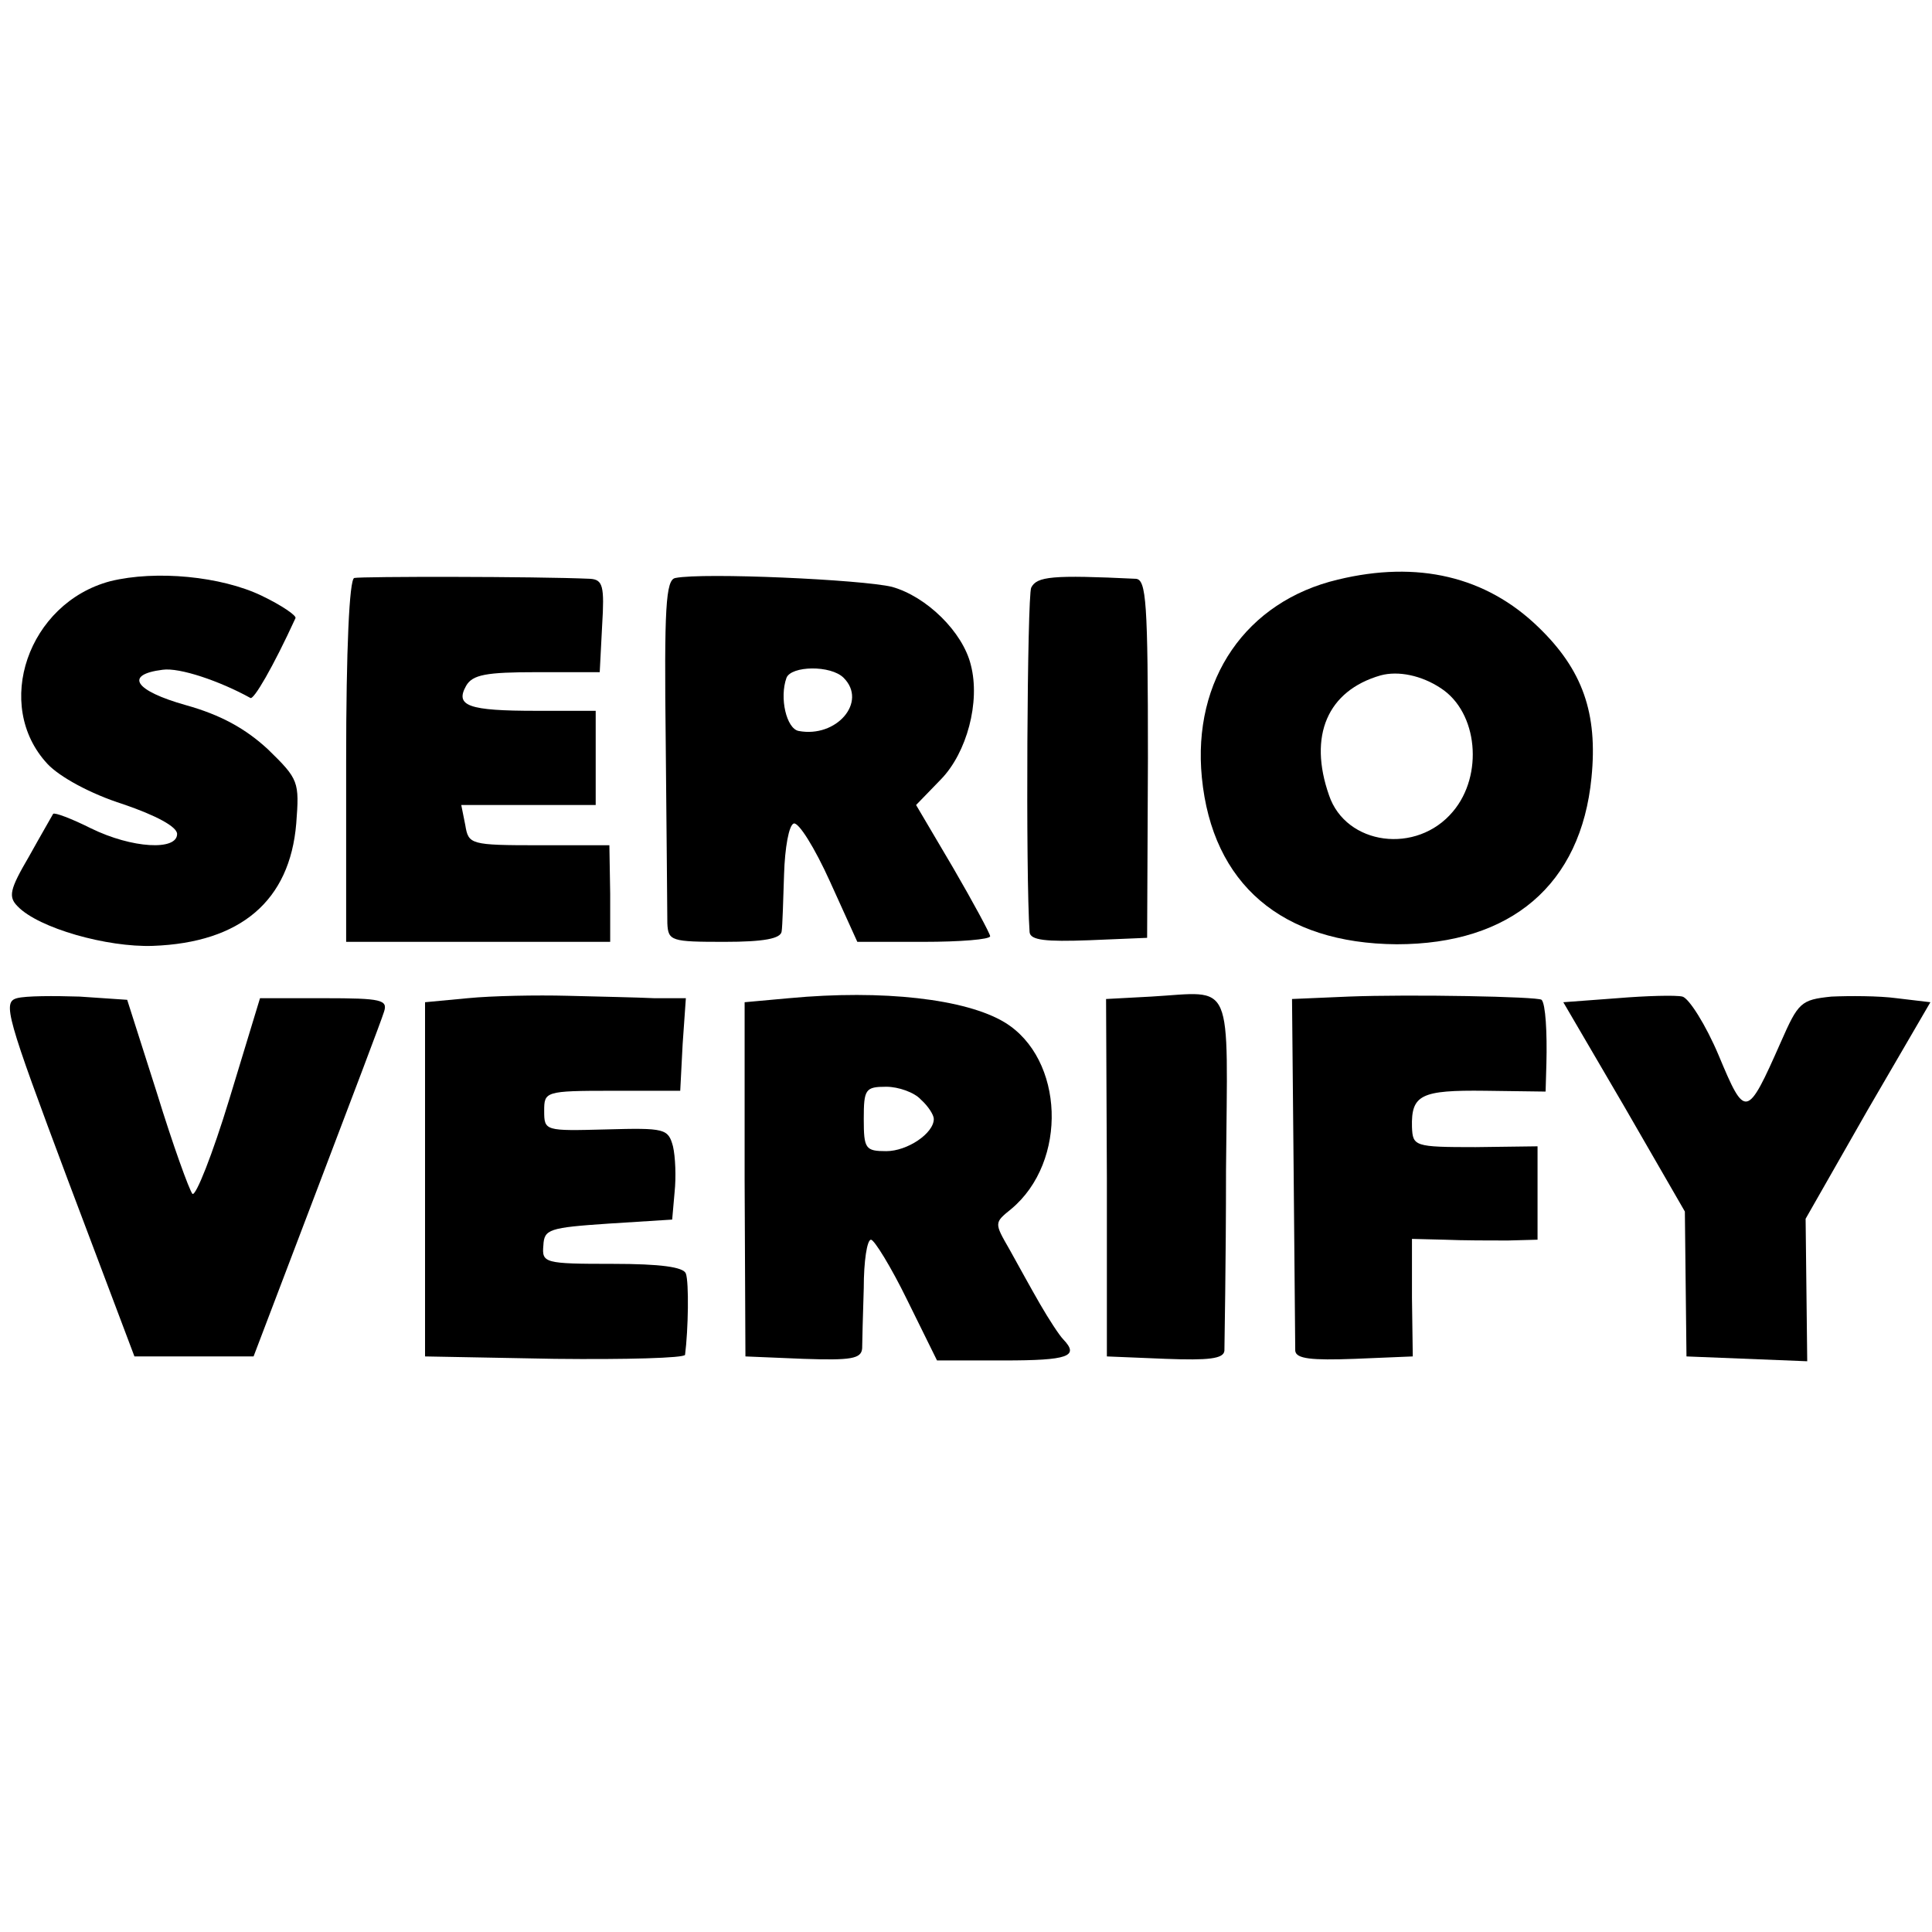 <?xml version="1.0" standalone="no"?>
<!DOCTYPE svg PUBLIC "-//W3C//DTD SVG 20010904//EN"
 "http://www.w3.org/TR/2001/REC-SVG-20010904/DTD/svg10.dtd">
<svg version="1.0" xmlns="http://www.w3.org/2000/svg"
 width="240pt" height="240pt" viewBox="0 0 240 240"
 preserveAspectRatio="xMidYMid meet">
<g transform="translate(0,240) scale(0.1,-0.1)"
fill="#000000" stroke="none">
<path d="M137 1678 c-102 -27 -146 -154 -78 -227 15 -16 53 -37 94 -50 41 -14
67 -28 67 -37 0 -21 -56 -18 -107 7 -24 12 -45 20 -47 18 -1 -2 -15 -26 -30
-53 -24 -41 -26 -50 -14 -62 26 -27 111 -51 168 -49 109 4 170 56 178 152 4
52 3 55 -35 92 -28 26 -59 43 -102 55 -64 18 -77 38 -29 44 21 3 71 -14 109
-35 4 -3 28 38 56 99 2 3 -17 16 -42 28 -50 24 -131 32 -188 18z"/>
<path d="M440 1682 c-6 -2 -10 -88 -10 -228 l0 -224 164 0 164 0 0 60 -1 60
-87 0 c-86 0 -88 1 -92 25 l-5 25 83 0 84 0 0 59 0 58 -74 0 c-84 0 -101 6
-87 31 8 14 25 17 88 17 l78 0 3 58 c3 49 1 57 -15 58 -67 3 -285 3 -293 1z"/>
<path d="M839 1682 c-12 -2 -14 -37 -12 -205 1 -111 2 -212 2 -224 1 -22 5
-23 71 -23 49 0 70 4 71 13 1 6 2 39 3 71 1 33 6 61 12 63 6 2 26 -30 45 -72
l34 -75 82 0 c46 0 83 3 83 7 0 3 -21 42 -46 85 l-46 78 31 32 c32 33 49 96
37 142 -10 41 -55 85 -98 97 -37 9 -234 18 -269 11z m209 -124 c30 -30 -9 -75
-56 -66 -15 3 -24 41 -15 66 6 15 55 16 71 0z"/>
<path d="M1281 1670 c-5 -11 -7 -358 -2 -428 1 -10 20 -12 74 -10 l72 3 1 223
c0 194 -2 222 -15 223 -104 5 -123 3 -130 -11z"/>
<path d="M1662 1680 c-114 -27 -181 -124 -169 -246 13 -132 99 -206 242 -207
142 0 229 74 242 207 8 80 -11 134 -66 187 -65 63 -150 83 -249 59z m128 -135
c46 -30 53 -108 15 -153 -45 -54 -133 -42 -154 20 -26 74 -2 130 64 149 22 6
51 0 75 -16z"/>
<path d="M21 1160 c-18 -5 -13 -22 63 -225 l83 -220 74 0 74 0 78 205 c43 113
81 213 84 223 5 15 -3 17 -74 17 l-80 0 -38 -125 c-21 -69 -42 -122 -46 -118
-4 5 -24 60 -44 125 l-37 116 -59 4 c-32 1 -67 1 -78 -2z"/>
<path d="M581 1160 l-53 -5 0 -220 0 -220 161 -3 c89 -1 161 1 162 5 4 31 5
90 1 101 -3 8 -31 12 -91 12 -85 0 -88 1 -86 23 1 20 7 22 81 27 l79 5 3 34
c2 19 1 44 -2 57 -6 22 -10 23 -83 21 -76 -2 -77 -2 -77 23 0 24 1 25 84 25
l85 0 3 58 4 57 -39 0 c-21 1 -69 2 -108 3 -38 1 -94 0 -124 -3z"/>
<path d="M980 1160 l-55 -5 0 -220 1 -220 72 -3 c59 -2 72 0 73 13 0 8 1 42 2
75 0 33 4 60 9 60 4 0 25 -34 45 -75 l37 -75 83 0 c80 0 94 5 74 26 -5 5 -18
25 -29 44 -11 19 -28 50 -38 68 -19 33 -19 33 2 50 71 59 66 187 -8 232 -48
29 -151 41 -268 30z m164 -126 c9 -8 16 -19 16 -24 0 -18 -33 -40 -59 -40 -26
0 -28 3 -28 40 0 37 2 40 28 40 15 0 35 -7 43 -16z"/>
<path d="M1430 1162 l-56 -3 1 -222 0 -222 73 -3 c53 -2 72 0 73 10 0 7 2 108
2 225 2 241 11 221 -93 215z"/>
<path d="M1675 1162 l-70 -3 2 -212 c1 -117 2 -218 2 -225 1 -10 20 -12 74
-10 l72 3 -1 73 0 73 40 -1 c23 -1 58 -1 79 -1 l37 1 0 58 0 58 -77 -1 c-76 0
-78 1 -79 25 -1 40 11 46 91 45 l75 -1 1 35 c1 38 -1 74 -6 79 -4 4 -164 7
-240 4z"/>
<path d="M2009 1160 l-67 -5 76 -130 75 -130 1 -90 1 -90 75 -3 75 -3 -1 89
-1 88 77 135 78 134 -42 5 c-22 3 -59 3 -81 2 -38 -4 -41 -7 -63 -57 -42 -95
-44 -95 -77 -16 -16 38 -37 71 -45 73 -8 2 -45 1 -81 -2z"/>
</g>
</svg>
